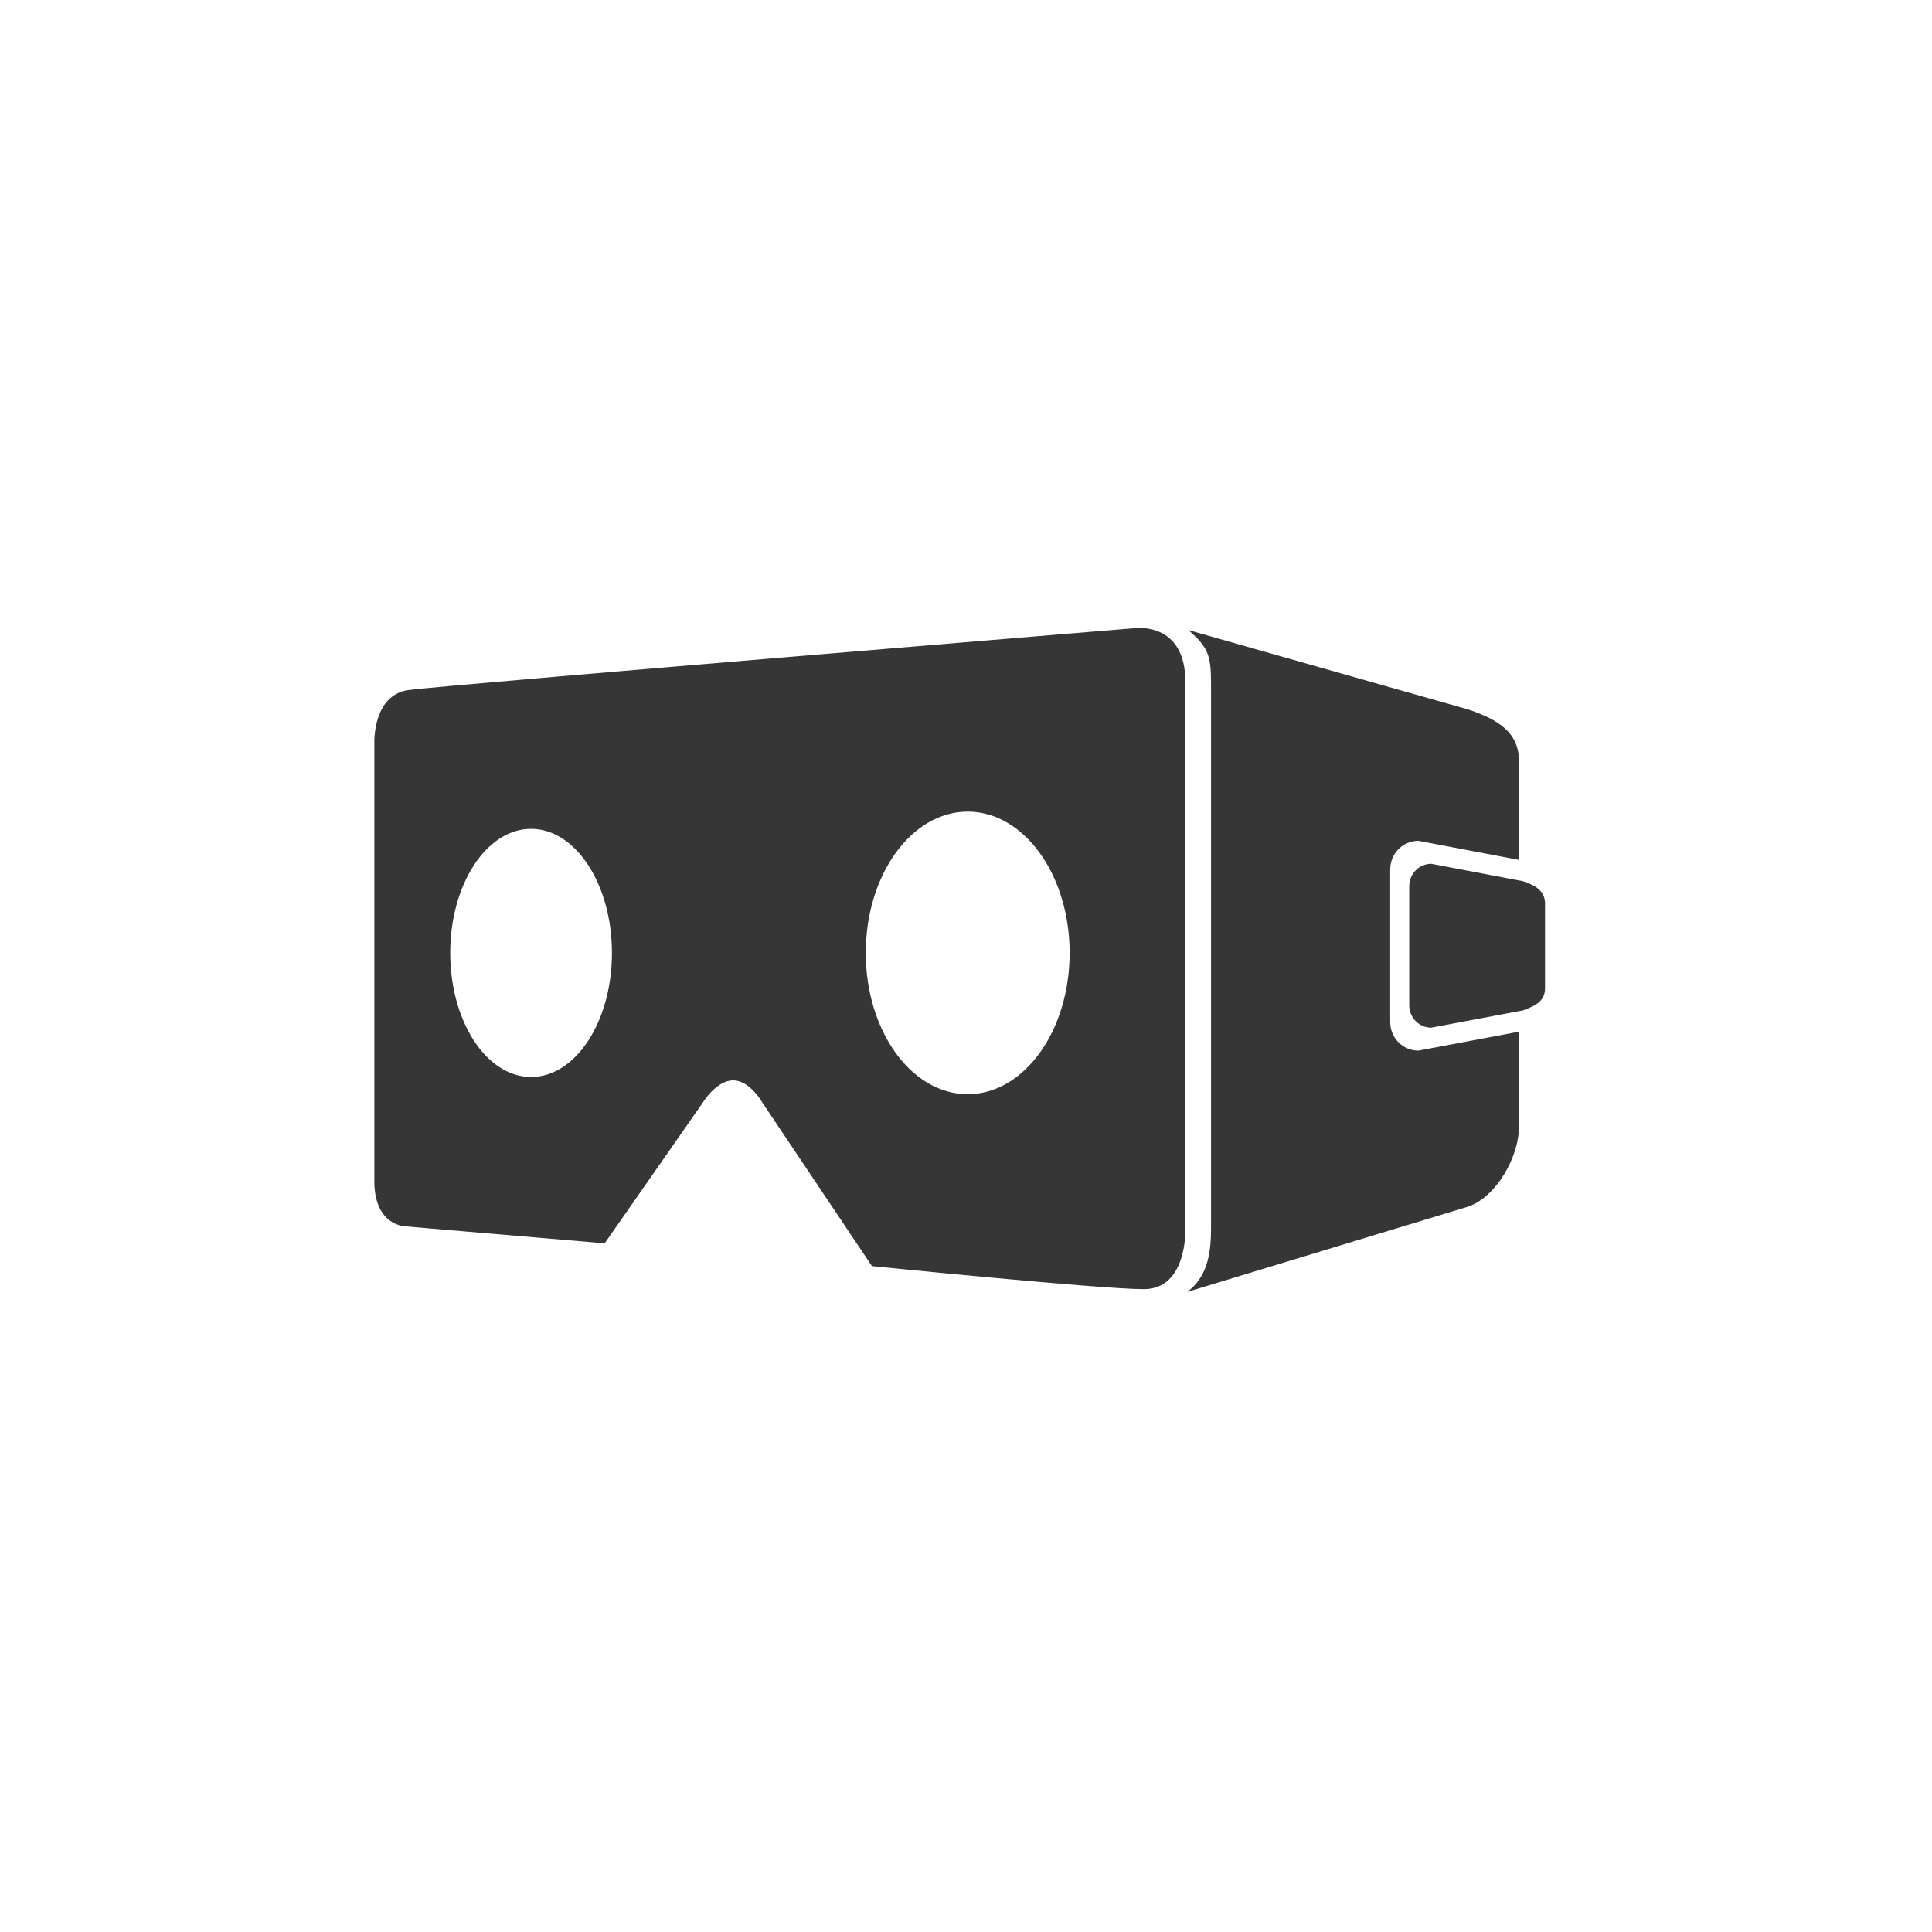 <svg xmlns="http://www.w3.org/2000/svg" width="160" height="160" viewBox="0 0 160 160">
  <g fill="#363636">
    <path d="M115.131,84.639 L115.131,72.003 C115.131,70.694 116.176,69.633 117.466,69.633 L125.792,71.214 L125.792,63.02 C125.792,60.665 124.084,59.589 121.59,58.755 L98.403,52.175 C100.019,53.566 100.292,54.215 100.292,56.571 L100.292,101.78 C100.292,104.136 99.842,105.846 98.325,106.99 L121.59,99.925 C123.991,99.092 125.792,95.709 125.792,93.353 L125.792,85.44 L117.466,87.007 C116.176,87.009 115.131,85.947 115.131,84.639 Z"/>
    <path d="M126.129,72.979 L118.531,71.535 C117.523,71.535 116.707,72.364 116.707,73.386 L116.707,83.254 C116.707,84.277 117.523,85.106 118.531,85.106 L126.129,83.675 C127.283,83.256 127.953,82.846 127.953,81.823 L127.953,74.83 C127.953,73.808 127.187,73.323 126.129,72.979 Z M98.17,56.483 C98.17,51.403 93.938,52.024 93.938,52.024 C93.938,52.024 36.832,56.738 33.838,57.145 C30.844,57.552 31.001,61.532 31.001,61.532 L31,97.812 C31,101.555 33.599,101.565 33.599,101.565 L50.076,102.968 L58.212,91.3 C58.212,91.3 59.321,89.472 60.717,89.472 C62.114,89.472 63.149,91.333 63.149,91.333 L72.21,104.854 C72.21,104.854 91.105,106.763 94.731,106.763 C98.357,106.762 98.17,101.739 98.17,101.739 L98.17,56.483 Z M43.982,89.192 C40.284,89.192 37.286,84.591 37.286,78.917 C37.286,73.243 40.284,68.642 43.982,68.642 C47.68,68.642 50.678,73.243 50.678,78.917 C50.678,84.591 47.68,89.192 43.982,89.192 Z M80.14,90.618 C75.478,90.618 71.699,85.379 71.699,78.917 C71.699,72.454 75.479,67.215 80.14,67.215 C84.802,67.215 88.582,72.454 88.582,78.917 C88.582,85.379 84.802,90.618 80.14,90.618 Z"/>
  </g>
</svg>
